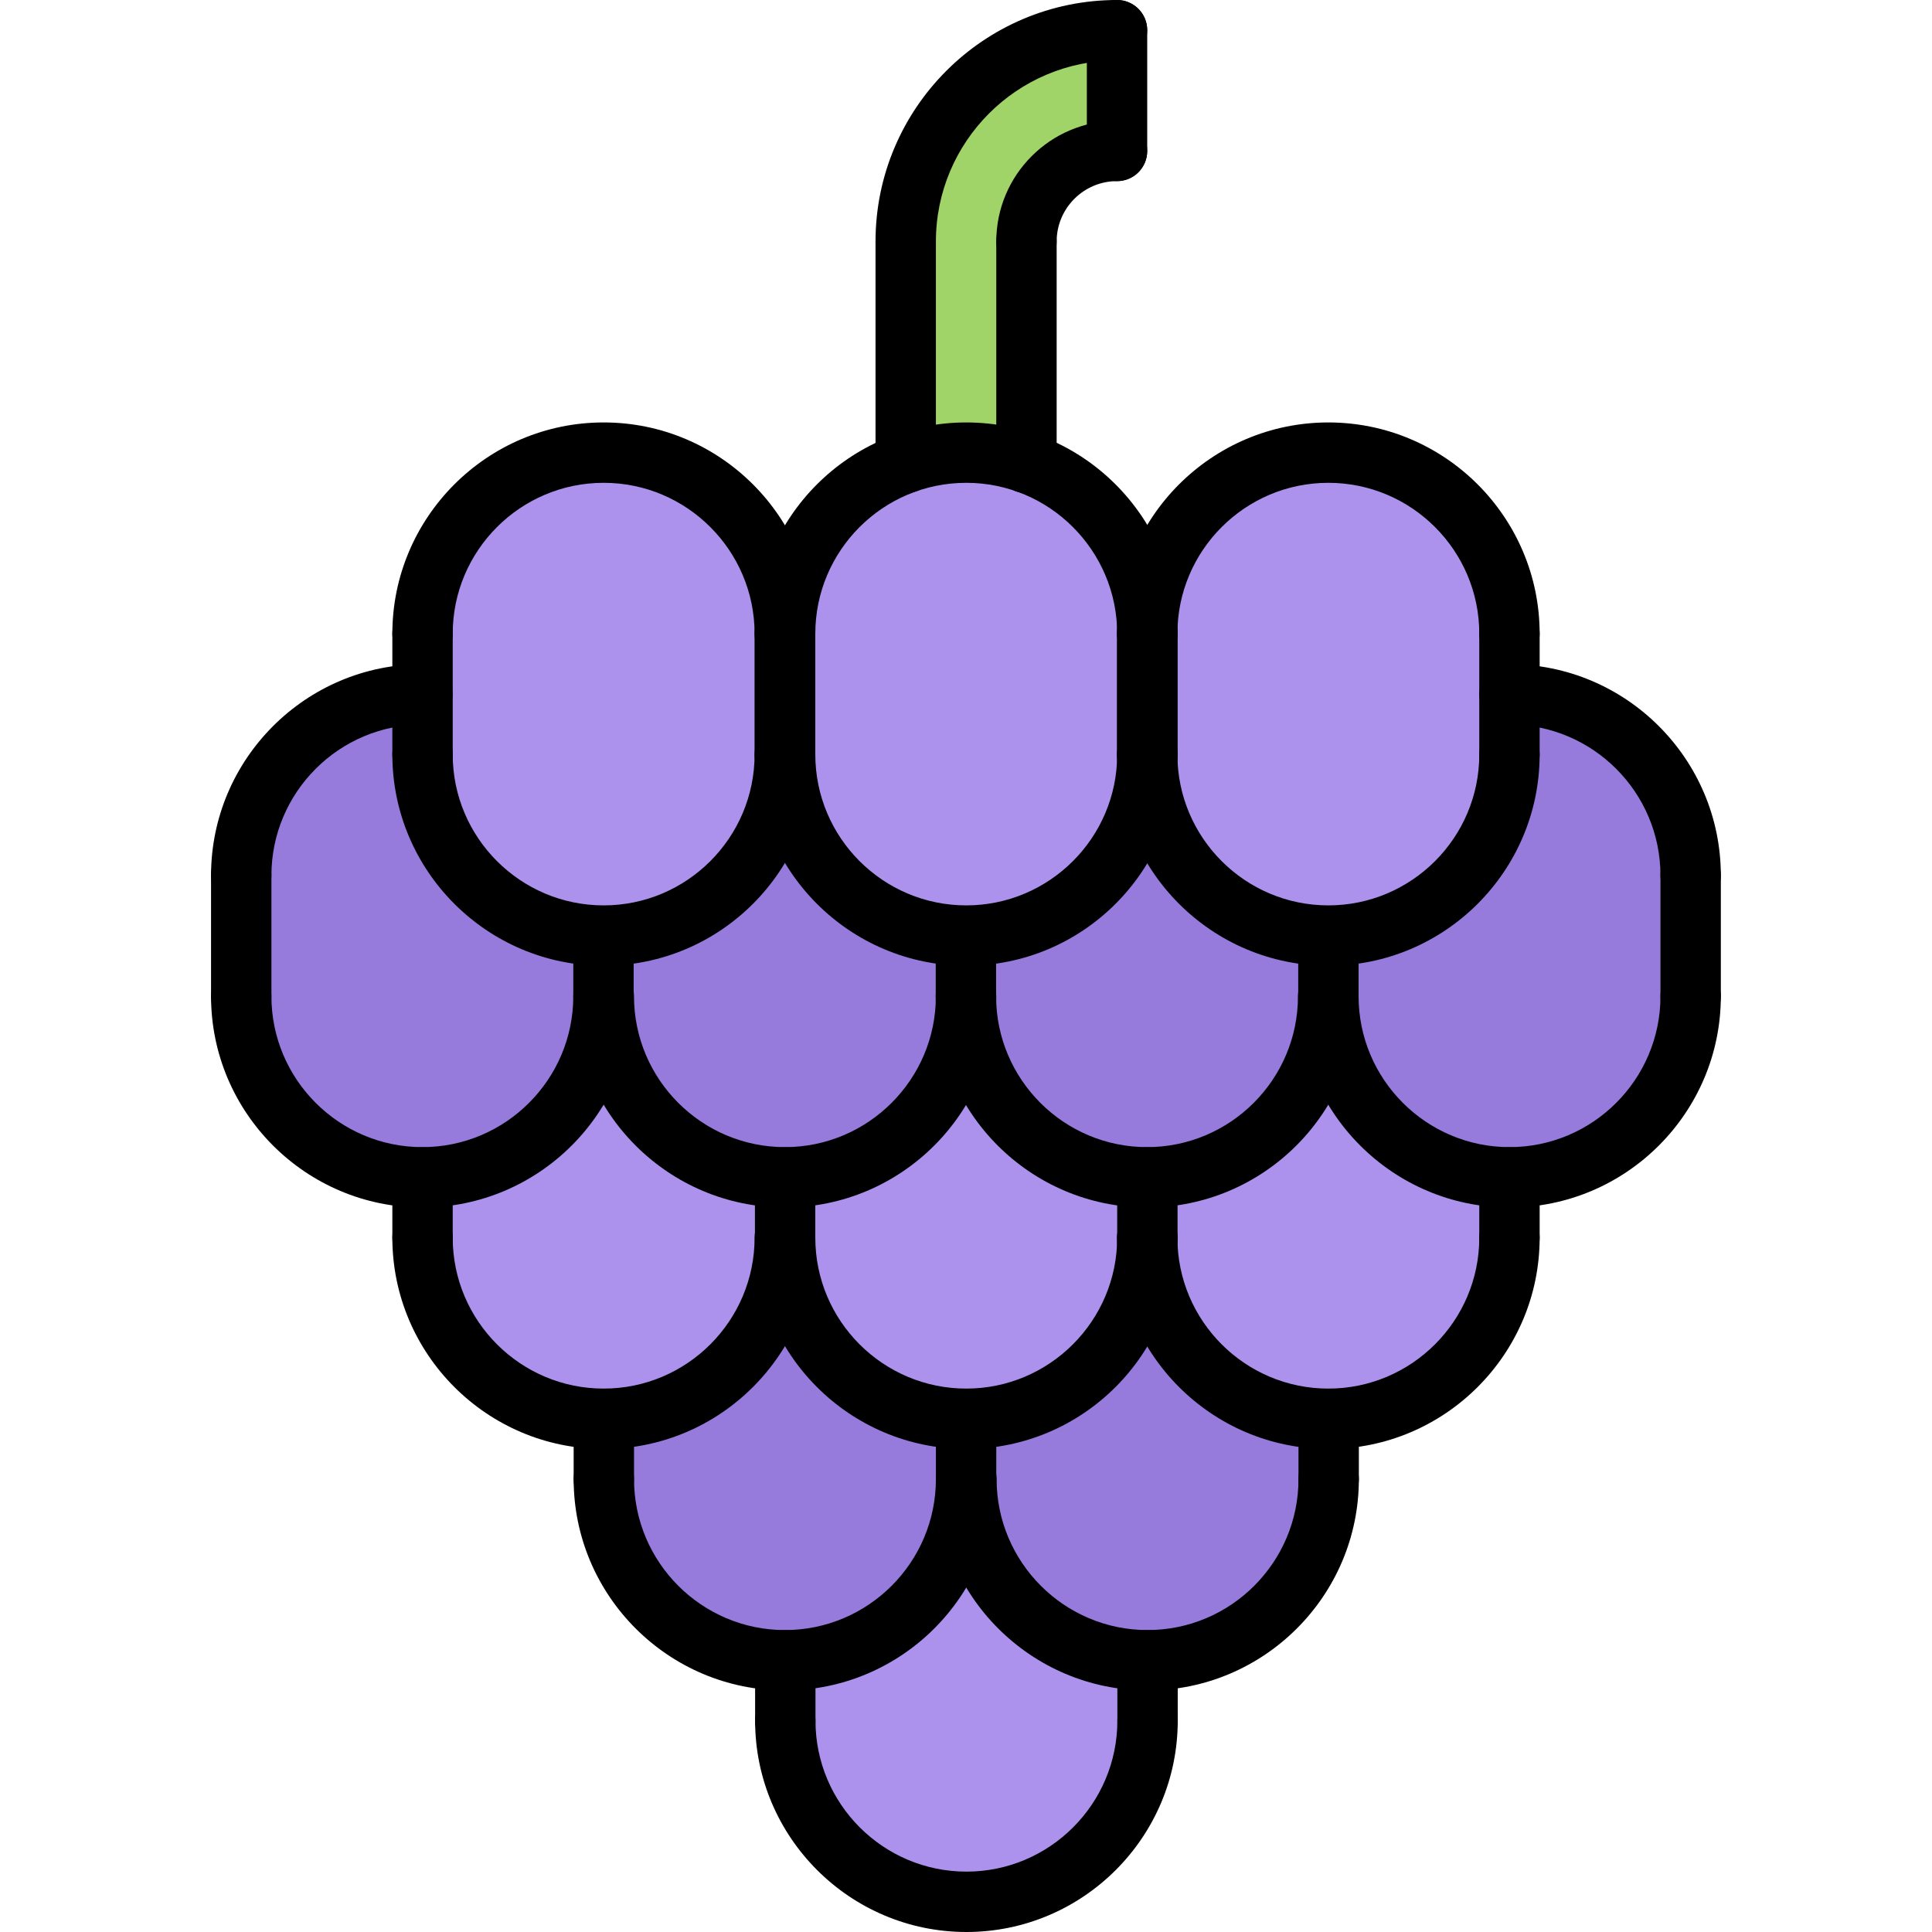 <svg id="icons" enable-background="new 0 0 64 64" height="512" viewBox="0 0 64 64" width="512" xmlns="http://www.w3.org/2000/svg"><path d="m34.005 8v7.34c-.619-.22-1.29-.34-1.989-.34-.71 0-1.38.12-2.011.35v-.01-7.34c0-3.87 3.131-7 7-7v4c-1.659 0-3 1.35-3 3z" fill="#a0d468"/><path d="m38.016 55v2c0 3.319-2.69 6-6 6-3.311 0-6-2.681-6-6v-2c3.31-.01 5.989-2.681 5.989-6h.011c0 3.319 2.689 6 6 6z" fill="#ac92ec"/><path d="m32.005 49c0 3.319-2.68 5.99-5.989 6h-.011c-3.31 0-6-2.681-6-6v-1.99-.01c3.32-.01 5.99-2.681 5.99-6h.021c0 3.319 2.67 5.99 5.989 6v.01z" fill="#967adc"/><path d="m44.016 47.01v1.99c0 3.319-2.69 6-6 6-3.311 0-6-2.681-6-6h-.011v-1.99-.01h.011c3.279 0 5.939-2.63 6-5.9.05 3.271 2.71 5.9 5.989 5.9h.011z" fill="#967adc"/><path d="m50.005 39.01v1.99c0 3.319-2.68 5.99-5.989 6h-.011c-3.279 0-5.939-2.63-5.989-5.9 0-.03 0-.069 0-.1v-1.99-.01c3.31-.01 5.979-2.69 5.979-6h.01c0 3.319 2.69 6 6 6z" fill="#ac92ec"/><path d="m38.016 39.01v1.99.1c-.061 3.271-2.721 5.9-6 5.9h-.011c-3.319-.01-5.989-2.681-5.989-6v-1.99-.01c3.27-.01 5.93-2.63 5.989-5.9.051 3.271 2.71 5.9 5.99 5.9h.021z" fill="#ac92ec"/><path d="m56.005 29.01v3.99c0 3.319-2.68 6-6 6-3.31 0-6-2.681-6-6v-1.99-.01c3.311 0 6-2.69 6-6v-1.99c3.32 0 6 2.679 6 6z" fill="#967adc"/><path d="m44.005 31.01v1.99h-.01c0 3.31-2.67 5.99-5.979 6-.011 0-.011 0-.021 0-3.28 0-5.939-2.63-5.99-5.9-.01-.03-.01-.069-.01-.1v-1.99-.01h.021c3.279 0 5.939-2.641 6-5.9.05 3.26 2.71 5.9 5.989 5.9z" fill="#967adc"/><path d="m26.016 39.01v1.99h-.021c0 3.319-2.67 5.99-5.99 6h-.01c-3.31 0-6-2.681-6-6v-1.99-.01c3.311 0 6-2.681 6-6h.01c0 3.319 2.69 6 6 6h.011z" fill="#ac92ec"/><path d="m19.995 31.01v1.99c0 3.319-2.689 6-6 6-3.31 0-6-2.681-6-6v-3.99c0-3.32 2.69-6 6-6v1.99c0 3.31 2.69 6 6 6z" fill="#967adc"/><path d="m26.016 25c0 3.3 2.67 5.99 5.979 6v.01 1.99c0 .03 0 .069.01.1-.06 3.271-2.72 5.891-5.989 5.9h-.011c-3.31 0-6-2.681-6-6h-.01v-1.99-.01c3.32 0 6-2.69 6-6z" fill="#967adc"/><g fill="#ac92ec"><path d="m34.005 15.34c2.311.81 3.971 2.979 4.011 5.56-.011.03-.011.07-.011.101v4c0 .03 0 .069.011.1-.061 3.26-2.721 5.9-6 5.9-.011 0-.011 0-.021 0-3.31-.01-5.979-2.7-5.979-6v-4c0-2.61 1.659-4.83 3.989-5.65.631-.231 1.301-.351 2.011-.351.699 0 1.37.12 1.989.34z"/><path d="m50.005 23.01v1.99c0 3.31-2.689 6-6 6-3.279 0-5.939-2.641-5.989-5.9 0-.03 0-.069 0-.1v-4c0-.03 0-.07 0-.101.05-3.27 2.71-5.899 5.989-5.899 3.311 0 6 2.68 6 6z"/><path d="m25.995 21v4c0 3.31-2.68 6-6 6-3.31 0-6-2.69-6-6v-1.99-2.01c0-3.32 2.69-6 6-6 3.32 0 6 2.68 6 6z"/></g><path d="m32.014 64c-3.859 0-7-3.141-7-7 0-.553.447-1 1-1s1 .447 1 1c0 2.757 2.243 5 5 5s5-2.243 5-5c0-.553.447-1 1-1s1 .447 1 1c0 3.859-3.141 7-7 7z"/><path d="m26.014 58c-.553 0-1-.447-1-1v-2.002c0-.553.447-1 1-1s1 .447 1 1v2.002c0 .553-.448 1-1 1z"/><path d="m38.014 58c-.553 0-1-.447-1-1v-2.002c0-.553.447-1 1-1s1 .447 1 1v2.002c0 .553-.448 1-1 1z"/><path d="m38.014 55.998c-3.859 0-7-3.141-7-7 0-.553.447-1 1-1s1 .447 1 1c0 2.757 2.243 5 5 5s5-2.243 5-5c0-.553.447-1 1-1s1 .447 1 1c0 3.859-3.141 7-7 7z"/><path d="m44.014 49.998c-.553 0-1-.447-1-1v-1.996c0-.553.447-1 1-1s1 .447 1 1v1.996c0 .553-.448 1-1 1z"/><path d="m26.003 55.998c-3.859 0-7-3.141-7-7 0-.553.447-1 1-1s1 .447 1 1c0 2.757 2.243 5 5 5s5-2.243 5-5c0-.553.447-1 1-1s1 .447 1 1c0 3.859-3.141 7-7 7z"/><path d="m20.003 49.998c-.553 0-1-.447-1-1v-1.996c0-.553.447-1 1-1s1 .447 1 1v1.996c0 .553-.447 1-1 1z"/><path d="m32.003 49.998c-.553 0-1-.447-1-1v-1.996c0-.553.447-1 1-1s1 .447 1 1v1.996c0 .553-.447 1-1 1z"/><path d="m32.008 47.999c-3.859 0-7-3.141-7-7 0-.553.447-1 1-1s1 .447 1 1c0 2.757 2.243 5 5 5s5-2.243 5-5c0-.553.447-1 1-1s1 .447 1 1c0 3.859-3.141 7-7 7z"/><path d="m26.008 41.999c-.553 0-1-.447-1-1v-1.996c0-.553.447-1 1-1s1 .447 1 1v1.996c0 .553-.447 1-1 1z"/><path d="m38.008 41.999c-.553 0-1-.447-1-1v-1.996c0-.553.447-1 1-1s1 .447 1 1v1.996c0 .553-.447 1-1 1z"/><path d="m44.003 47.999c-3.859 0-7-3.141-7-7 0-.553.447-1 1-1s1 .447 1 1c0 2.757 2.243 5 5 5s5-2.243 5-5c0-.553.447-1 1-1s1 .447 1 1c0 3.859-3.141 7-7 7z"/><path d="m50.003 41.999c-.553 0-1-.447-1-1v-1.996c0-.553.447-1 1-1s1 .447 1 1v1.996c0 .553-.447 1-1 1z"/><path d="m19.997 47.999c-3.859 0-7-3.141-7-7 0-.553.447-1 1-1s1 .447 1 1c0 2.757 2.243 5 5 5s5-2.243 5-5c0-.553.447-1 1-1s1 .447 1 1c0 3.859-3.141 7-7 7z"/><path d="m13.997 41.999c-.553 0-1-.447-1-1v-1.996c0-.553.447-1 1-1s1 .447 1 1v1.996c0 .553-.447 1-1 1z"/><path d="m26.002 40c-3.859 0-7-3.141-7-7 0-.553.447-1 1-1s1 .447 1 1c0 2.757 2.243 5 5 5s5-2.243 5-5c0-.553.447-1 1-1s1 .447 1 1c0 3.859-3.141 7-7 7z"/><path d="m37.997 40c-3.859 0-7-3.141-7-7 0-.553.447-1 1-1s1 .447 1 1c0 2.757 2.243 5 5 5s5-2.243 5-5c0-.553.447-1 1-1s1 .447 1 1c0 3.859-3.141 7-7 7z"/><path d="m31.997 34c-.553 0-1-.447-1-1v-1.996c0-.553.447-1 1-1s1 .447 1 1v1.996c0 .553-.447 1-1 1z"/><path d="m50.005 40c-3.859 0-7-3.141-7-7 0-.553.447-1 1-1s1 .447 1 1c0 2.757 2.243 5 5 5s5-2.243 5-5c0-.553.447-1 1-1s1 .447 1 1c0 3.859-3.141 7-7 7z"/><path d="m56.005 30.002c-.553 0-1-.447-1-1 0-2.757-2.243-5-5-5-.553 0-1-.447-1-1s.447-1 1-1c3.859 0 7 3.141 7 7 0 .553-.447 1-1 1z"/><path d="m44.005 34c-.553 0-1-.447-1-1v-1.996c0-.553.447-1 1-1s1 .447 1 1v1.996c0 .553-.447 1-1 1z"/><path d="m56.005 34c-.553 0-1-.447-1-1v-3.998c0-.553.447-1 1-1s1 .447 1 1v3.998c0 .553-.447 1-1 1z"/><path d="m13.991 40c-3.859 0-7-3.141-7-7 0-.553.447-1 1-1s1 .447 1 1c0 2.757 2.243 5 5 5s5-2.243 5-5c0-.553.447-1 1-1s1 .447 1 1c0 3.859-3.14 7-7 7z"/><path d="m7.991 30.002c-.553 0-1-.447-1-1 0-3.859 3.141-7 7-7 .553 0 1 .447 1 1s-.447 1-1 1c-2.757 0-5 2.243-5 5 0 .553-.447 1-1 1z"/><path d="m7.991 34c-.553 0-1-.447-1-1v-3.998c0-.553.447-1 1-1s1 .447 1 1v3.998c0 .553-.447 1-1 1z"/><path d="m19.991 34c-.553 0-1-.447-1-1v-1.996c0-.553.447-1 1-1s1 .447 1 1v1.996c0 .553-.447 1-1 1z"/><path d="m32.008 31.992c-3.859 0-7-3.141-7-7 0-.553.447-1 1-1s1 .447 1 1c0 2.757 2.243 5 5 5s5-2.243 5-5c0-.553.447-1 1-1s1 .447 1 1c0 3.86-3.141 7-7 7z"/><path d="m38.008 21.994c-.553 0-1-.447-1-1 0-2.757-2.243-5-5-5s-5 2.243-5 5c0 .553-.447 1-1 1s-1-.447-1-1c0-3.859 3.141-7 7-7s7 3.141 7 7c0 .553-.447 1-1 1z"/><path d="m26.008 25.992c-.553 0-1-.447-1-1v-3.998c0-.553.447-1 1-1s1 .447 1 1v3.998c0 .553-.447 1-1 1z"/><path d="m38.008 25.992c-.553 0-1-.447-1-1v-3.998c0-.553.447-1 1-1s1 .447 1 1v3.998c0 .553-.447 1-1 1z"/><path d="m44.003 31.992c-3.859 0-7-3.141-7-7 0-.553.447-1 1-1s1 .447 1 1c0 2.757 2.243 5 5 5s5-2.243 5-5c0-.553.447-1 1-1s1 .447 1 1c0 3.86-3.141 7-7 7z"/><path d="m50.003 21.994c-.553 0-1-.447-1-1 0-2.757-2.243-5-5-5s-5 2.243-5 5c0 .553-.447 1-1 1s-1-.447-1-1c0-3.859 3.141-7 7-7s7 3.141 7 7c0 .553-.447 1-1 1z"/><path d="m38.003 25.992c-.553 0-1-.447-1-1v-3.998c0-.553.447-1 1-1s1 .447 1 1v3.998c0 .553-.447 1-1 1z"/><path d="m50.003 25.992c-.553 0-1-.447-1-1v-3.998c0-.553.447-1 1-1s1 .447 1 1v3.998c0 .553-.447 1-1 1z"/><path d="m19.997 31.992c-3.859 0-7-3.141-7-7 0-.553.447-1 1-1s1 .447 1 1c0 2.757 2.243 5 5 5s5-2.243 5-5c0-.553.447-1 1-1s1 .447 1 1c0 3.86-3.141 7-7 7z"/><path d="m25.997 21.994c-.553 0-1-.447-1-1 0-2.757-2.243-5-5-5s-5 2.243-5 5c0 .553-.447 1-1 1s-1-.447-1-1c0-3.859 3.141-7 7-7s7 3.141 7 7c0 .553-.447 1-1 1z"/><path d="m13.997 25.992c-.553 0-1-.447-1-1v-3.998c0-.553.447-1 1-1s1 .447 1 1v3.998c0 .553-.447 1-1 1z"/><path d="m25.997 25.992c-.553 0-1-.447-1-1v-3.998c0-.553.447-1 1-1s1 .447 1 1v3.998c0 .553-.447 1-1 1z"/><path d="m30.003 16.339c-.553 0-1-.447-1-1v-7.339c0-.553.447-1 1-1s1 .447 1 1v7.339c0 .553-.447 1-1 1z"/><path d="m34.003 16.339c-.553 0-1-.447-1-1v-7.339c0-.553.447-1 1-1s1 .447 1 1v7.339c0 .553-.447 1-1 1z"/><path d="m30.003 9c-.553 0-1-.447-1-1 0-4.411 3.589-8 8-8 .553 0 1 .447 1 1s-.447 1-1 1c-3.309 0-6 2.691-6 6 0 .553-.447 1-1 1z"/><path d="m34.003 9c-.553 0-1-.447-1-1 0-2.206 1.794-4 4-4 .553 0 1 .447 1 1s-.447 1-1 1c-1.103 0-2 .897-2 2 0 .553-.447 1-1 1z"/><path d="m37.003 6c-.553 0-1-.447-1-1v-4c0-.553.447-1 1-1s1 .447 1 1v4c0 .553-.447 1-1 1z"/></svg>